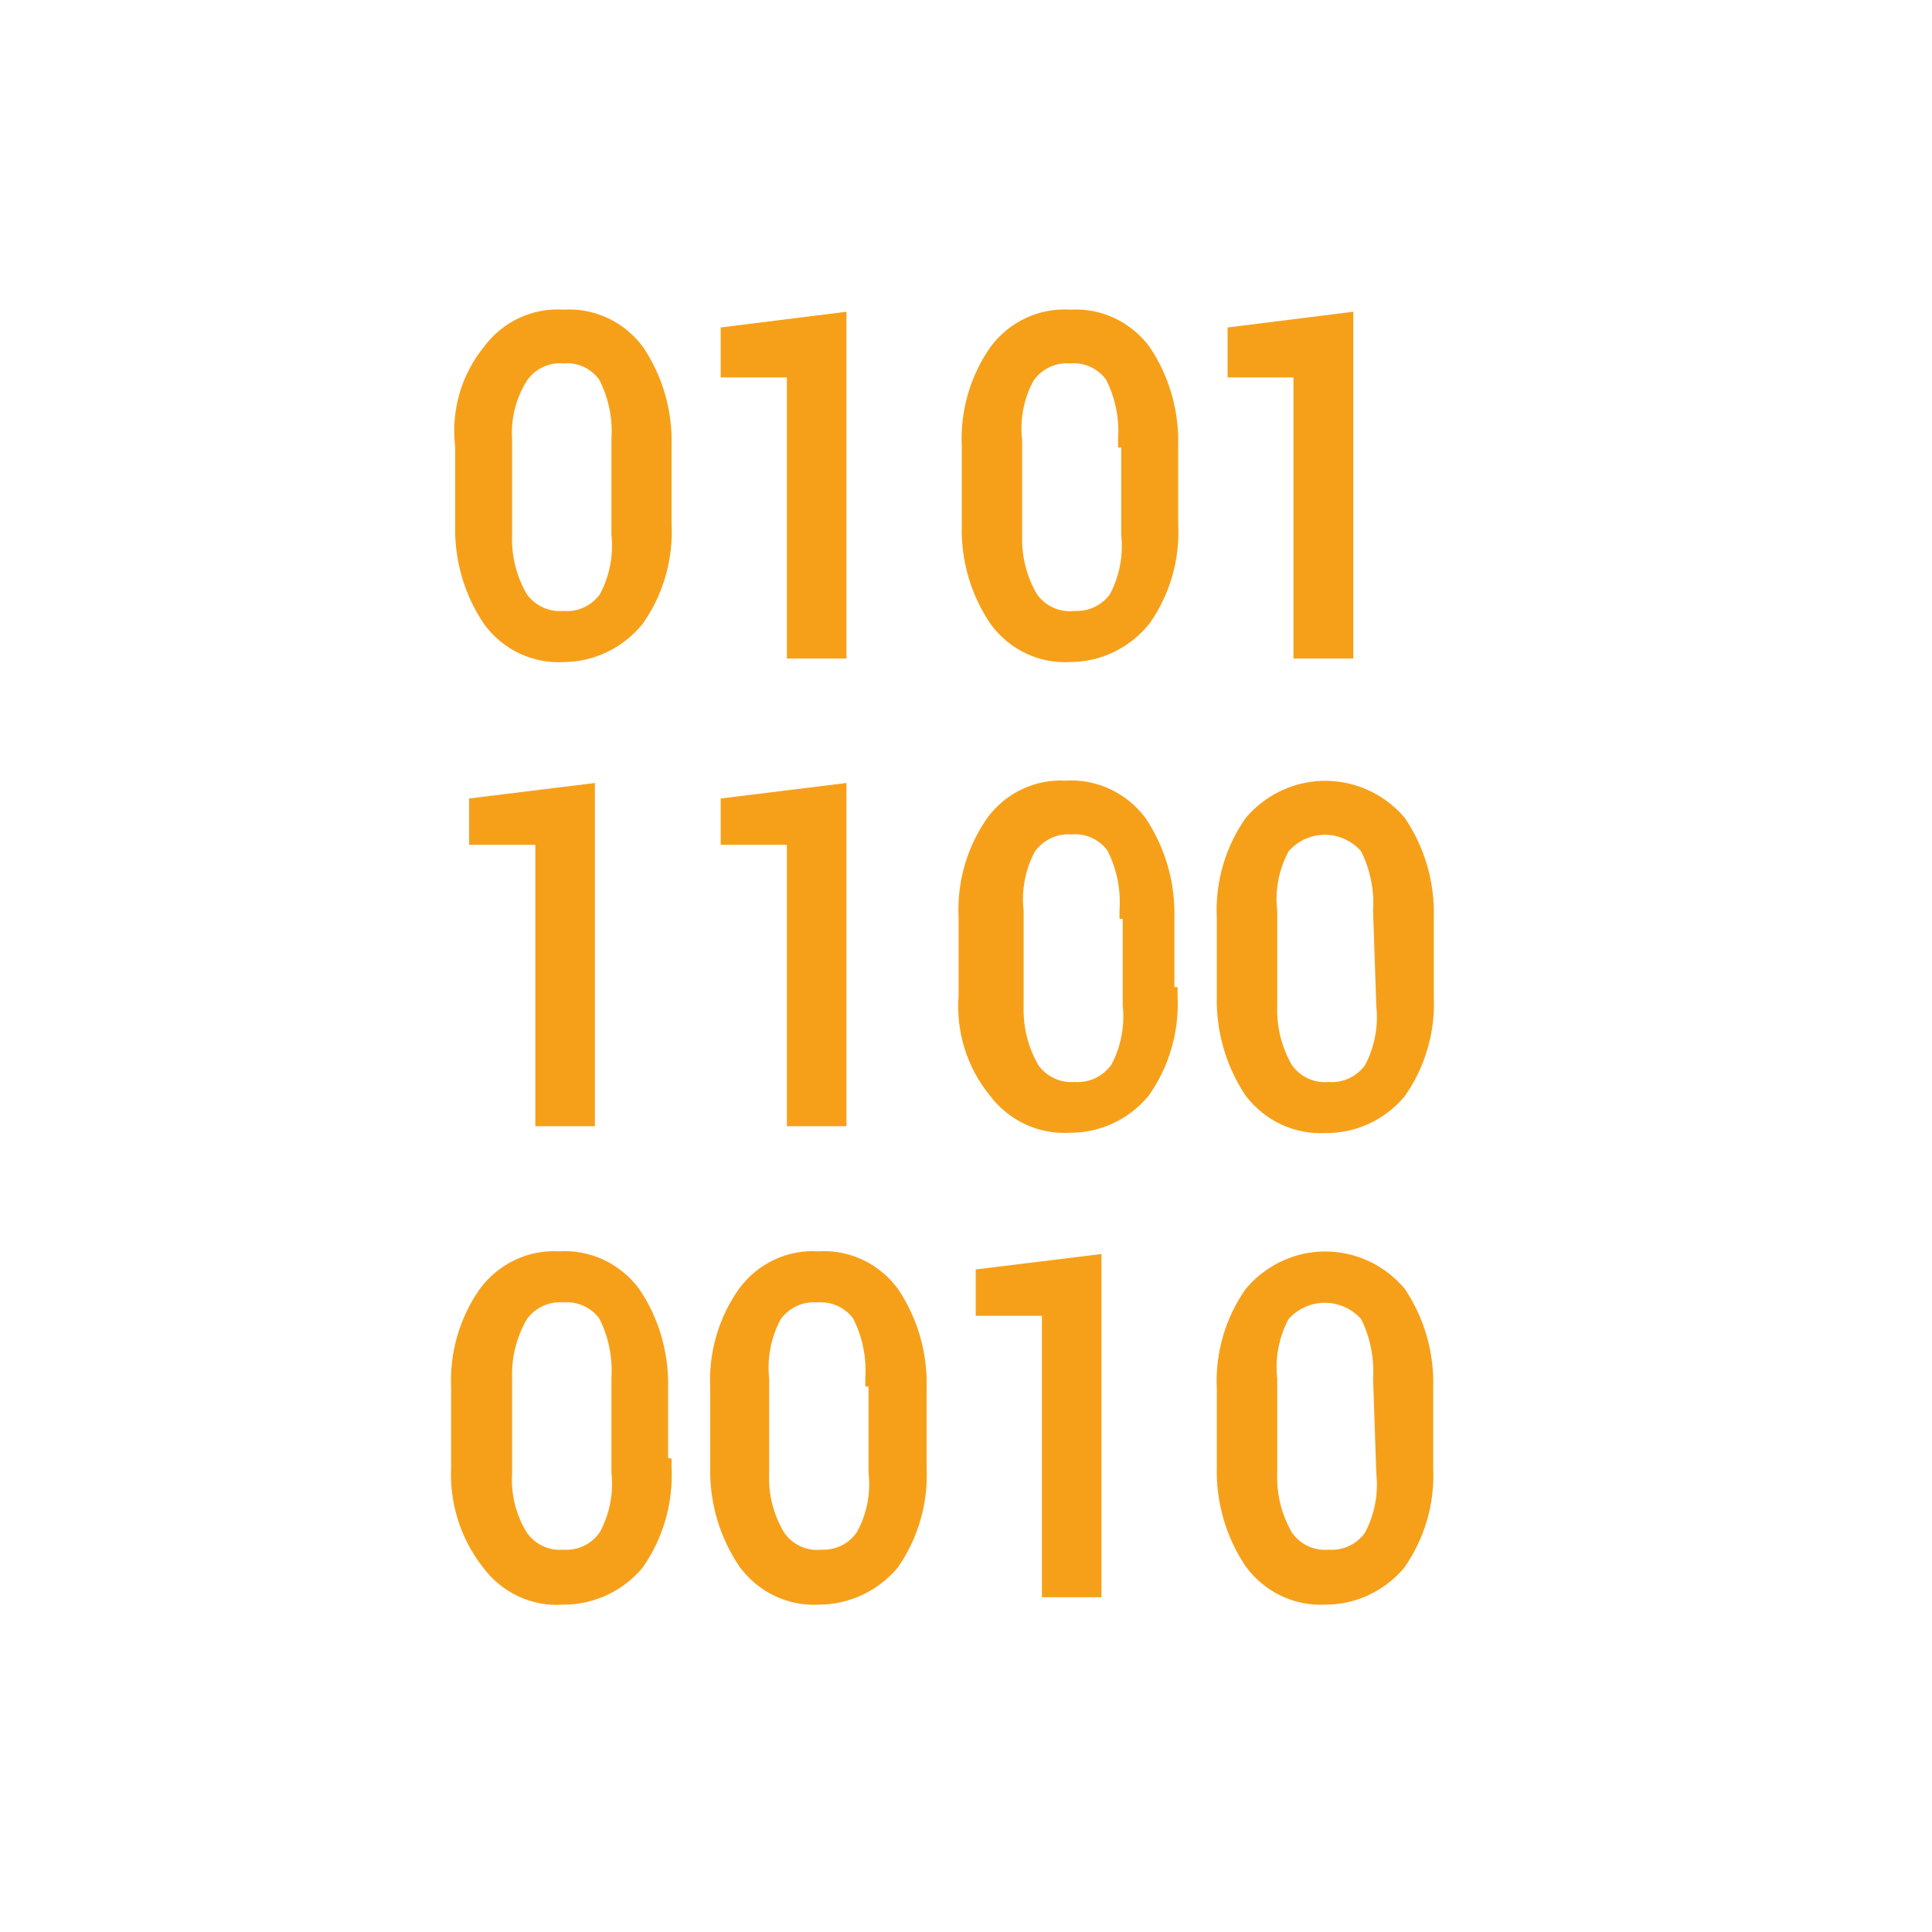 <svg width="44" height="44" xmlns="http://www.w3.org/2000/svg" xmlns:xlink="http://www.w3.org/1999/xlink" xml:space="preserve" overflow="hidden"><g transform="translate(-148 -208)"><g><g><g><g><path d="M14.646 7.727C14.22 7.163 13.54 6.85 12.834 6.893 12.132 6.847 11.454 7.155 11.028 7.714 10.507 8.335 10.267 9.145 10.366 9.95L10.366 11.683C10.345 12.473 10.576 13.25 11.028 13.899 11.455 14.466 12.138 14.782 12.847 14.739 13.538 14.732 14.191 14.423 14.633 13.892 15.102 13.247 15.335 12.46 15.295 11.663L15.295 9.923C15.317 9.141 15.09 8.372 14.646 7.727ZM12.834 13.601C12.511 13.63 12.195 13.49 12 13.231 11.761 12.832 11.644 12.372 11.663 11.908L11.663 9.797C11.629 9.331 11.748 8.867 12 8.474 12.19 8.207 12.508 8.061 12.834 8.091 13.15 8.061 13.459 8.199 13.648 8.454 13.861 8.861 13.957 9.319 13.925 9.778L13.925 11.908C13.975 12.365 13.883 12.827 13.661 13.231 13.468 13.489 13.155 13.629 12.834 13.601Z" fill="#F6A01A" fill-rule="nonzero" fill-opacity="1" transform="matrix(1 0 0 1.023 148 208)"/><path d="M19.277 6.94 19.277 14.66 17.921 14.66 17.921 8.402 16.413 8.402 16.413 7.29 19.277 6.94Z" fill="#F6A01A" fill-rule="nonzero" fill-opacity="1" transform="matrix(1 0 0 1.023 148 208)"/><path d="M26.184 7.727C25.757 7.163 25.077 6.85 24.371 6.893 23.67 6.849 22.993 7.157 22.565 7.714 22.096 8.362 21.863 9.151 21.904 9.95L21.904 11.683C21.879 12.474 22.111 13.251 22.565 13.899 22.99 14.465 23.671 14.781 24.378 14.739 25.071 14.736 25.728 14.426 26.171 13.892 26.642 13.248 26.876 12.46 26.832 11.663L26.832 9.923C26.854 9.141 26.627 8.372 26.184 7.727ZM24.477 13.601C24.145 13.641 23.816 13.5 23.617 13.231 23.378 12.832 23.261 12.372 23.279 11.908L23.279 9.797C23.224 9.34 23.314 8.877 23.538 8.474 23.729 8.209 24.045 8.064 24.371 8.091 24.689 8.061 25 8.199 25.191 8.454 25.402 8.862 25.496 9.32 25.463 9.778L25.463 9.963 25.535 9.963 25.535 11.908C25.586 12.365 25.496 12.826 25.277 13.231 25.088 13.479 24.788 13.617 24.477 13.601Z" fill="#F6A01A" fill-rule="nonzero" fill-opacity="1" transform="matrix(1 0 0 1.023 148 208)"/><path d="M30.821 6.94 30.821 14.66 29.458 14.66 29.458 8.402 27.957 8.402 27.957 7.29 30.821 6.94Z" fill="#F6A01A" fill-rule="nonzero" fill-opacity="1" transform="matrix(1 0 0 1.023 148 208)"/><path d="M13.548 17.431 13.548 25.072 12.192 25.072 12.192 18.808 10.684 18.808 10.684 17.776 13.548 17.431Z" fill="#F6A01A" fill-rule="nonzero" fill-opacity="1" transform="matrix(1 0 0 1.023 148 208)"/><path d="M19.277 17.431 19.277 25.072 17.921 25.072 17.921 18.808 16.413 18.808 16.413 17.776 19.277 17.431Z" fill="#F6A01A" fill-rule="nonzero" fill-opacity="1" transform="matrix(1 0 0 1.023 148 208)"/><path d="M26.746 21.976 26.746 20.435C26.767 19.64 26.535 18.86 26.084 18.206 25.653 17.645 24.971 17.335 24.265 17.379 23.575 17.342 22.911 17.649 22.492 18.199 22.024 18.847 21.79 19.636 21.831 20.435L21.831 22.168C21.769 22.974 22.026 23.772 22.545 24.391 22.976 24.949 23.654 25.258 24.358 25.218 25.05 25.224 25.709 24.924 26.157 24.398 26.627 23.752 26.86 22.965 26.819 22.168L26.819 21.976ZM24.477 24.087C24.156 24.114 23.843 23.974 23.65 23.716 23.413 23.317 23.296 22.857 23.313 22.393L23.313 20.276C23.259 19.819 23.349 19.357 23.571 18.953 23.766 18.694 24.08 18.551 24.404 18.576 24.722 18.547 25.033 18.684 25.224 18.94 25.435 19.348 25.529 19.805 25.496 20.263L25.496 20.455 25.569 20.455 25.569 22.38C25.62 22.837 25.53 23.299 25.311 23.703 25.117 23.966 24.802 24.111 24.477 24.087Z" fill="#F6A01A" fill-rule="nonzero" fill-opacity="1" transform="matrix(1 0 0 1.023 148 208)"/><path d="M31.992 18.206C31.12 17.206 29.603 17.103 28.604 17.975 28.522 18.047 28.445 18.124 28.373 18.206 27.905 18.854 27.671 19.643 27.712 20.442L27.712 22.175C27.692 22.967 27.924 23.745 28.373 24.398 28.808 24.954 29.487 25.263 30.193 25.224 30.884 25.231 31.543 24.931 31.992 24.404 32.459 23.757 32.692 22.971 32.654 22.175L32.654 20.435C32.678 19.64 32.446 18.859 31.992 18.206ZM30.252 24.087C29.931 24.116 29.617 23.975 29.425 23.716 29.188 23.317 29.071 22.857 29.088 22.393L29.088 20.276C29.034 19.819 29.125 19.357 29.346 18.953 29.756 18.496 30.459 18.459 30.915 18.869 30.945 18.895 30.973 18.923 31 18.953 31.207 19.362 31.301 19.819 31.271 20.276L31.344 22.393C31.395 22.85 31.305 23.312 31.086 23.716 30.89 23.974 30.575 24.114 30.252 24.087Z" fill="#F6A01A" fill-rule="nonzero" fill-opacity="1" transform="matrix(1 0 0 1.023 148 208)"/><path d="M15.215 32.455 15.215 30.914C15.239 30.121 15.007 29.341 14.554 28.691 14.126 28.129 13.447 27.816 12.741 27.857 12.039 27.816 11.363 28.126 10.935 28.684 10.467 29.331 10.234 30.117 10.274 30.914L10.274 32.647C10.232 33.449 10.483 34.239 10.982 34.87 11.411 35.453 12.111 35.776 12.834 35.723 13.525 35.725 14.182 35.425 14.633 34.903 15.101 34.254 15.334 33.466 15.295 32.667L15.295 32.475ZM12.834 34.499C12.509 34.529 12.192 34.386 12 34.122 11.75 33.728 11.632 33.265 11.663 32.799L11.663 30.689C11.645 30.224 11.763 29.765 12 29.366 12.195 29.107 12.511 28.966 12.834 28.995 13.148 28.967 13.456 29.102 13.648 29.352 13.859 29.76 13.955 30.217 13.925 30.675L13.925 32.786C13.977 33.244 13.884 33.706 13.661 34.109 13.473 34.376 13.159 34.524 12.834 34.499Z" fill="#F6A01A" fill-rule="nonzero" fill-opacity="1" transform="matrix(1 0 0 1.023 148 208)"/><path d="M20.448 28.691C20.024 28.128 19.346 27.815 18.642 27.857 17.939 27.812 17.261 28.123 16.836 28.684 16.366 29.329 16.132 30.116 16.175 30.914L16.175 32.647C16.153 33.439 16.385 34.218 16.836 34.87 17.257 35.439 17.935 35.76 18.642 35.723 19.333 35.725 19.99 35.425 20.442 34.903 20.909 34.254 21.142 33.466 21.103 32.667L21.103 30.914C21.128 30.122 20.899 29.343 20.448 28.691ZM18.715 34.499C18.383 34.538 18.056 34.394 17.861 34.122 17.615 33.726 17.495 33.265 17.517 32.799L17.517 30.689C17.467 30.231 17.559 29.769 17.782 29.366 17.977 29.107 18.293 28.966 18.616 28.995 18.93 28.968 19.237 29.102 19.429 29.352 19.641 29.76 19.737 30.217 19.707 30.675L19.707 30.867 19.78 30.867 19.78 32.786C19.835 33.244 19.742 33.707 19.515 34.109 19.333 34.367 19.031 34.514 18.715 34.499Z" fill="#F6A01A" fill-rule="nonzero" fill-opacity="1" transform="matrix(1 0 0 1.023 148 208)"/><path d="M25.085 27.917 25.085 35.558 23.729 35.558 23.729 29.293 22.221 29.293 22.221 28.261 25.085 27.917Z" fill="#F6A01A" fill-rule="nonzero" fill-opacity="1" transform="matrix(1 0 0 1.023 148 208)"/><path d="M31.992 28.691C31.131 27.692 29.623 27.579 28.624 28.44 28.534 28.517 28.451 28.601 28.373 28.691 27.906 29.337 27.672 30.124 27.712 30.92L27.712 32.654C27.69 33.446 27.922 34.225 28.373 34.876 28.798 35.44 29.474 35.758 30.179 35.723 30.87 35.726 31.528 35.426 31.979 34.903 32.447 34.254 32.68 33.466 32.64 32.667L32.64 30.914C32.668 30.122 32.441 29.343 31.992 28.691ZM30.252 34.499C29.929 34.528 29.615 34.385 29.425 34.122 29.188 33.723 29.07 33.263 29.088 32.799L29.088 30.689C29.036 30.232 29.126 29.77 29.346 29.366 29.767 28.909 30.478 28.88 30.935 29.301 30.957 29.322 30.979 29.343 31 29.366 31.206 29.775 31.299 30.232 31.271 30.689L31.344 32.799C31.396 33.256 31.306 33.718 31.086 34.122 30.892 34.384 30.577 34.526 30.252 34.499Z" fill="#F6A01A" fill-rule="nonzero" fill-opacity="1" transform="matrix(1 0 0 1.023 148 208)"/></g></g></g></g></g></svg>